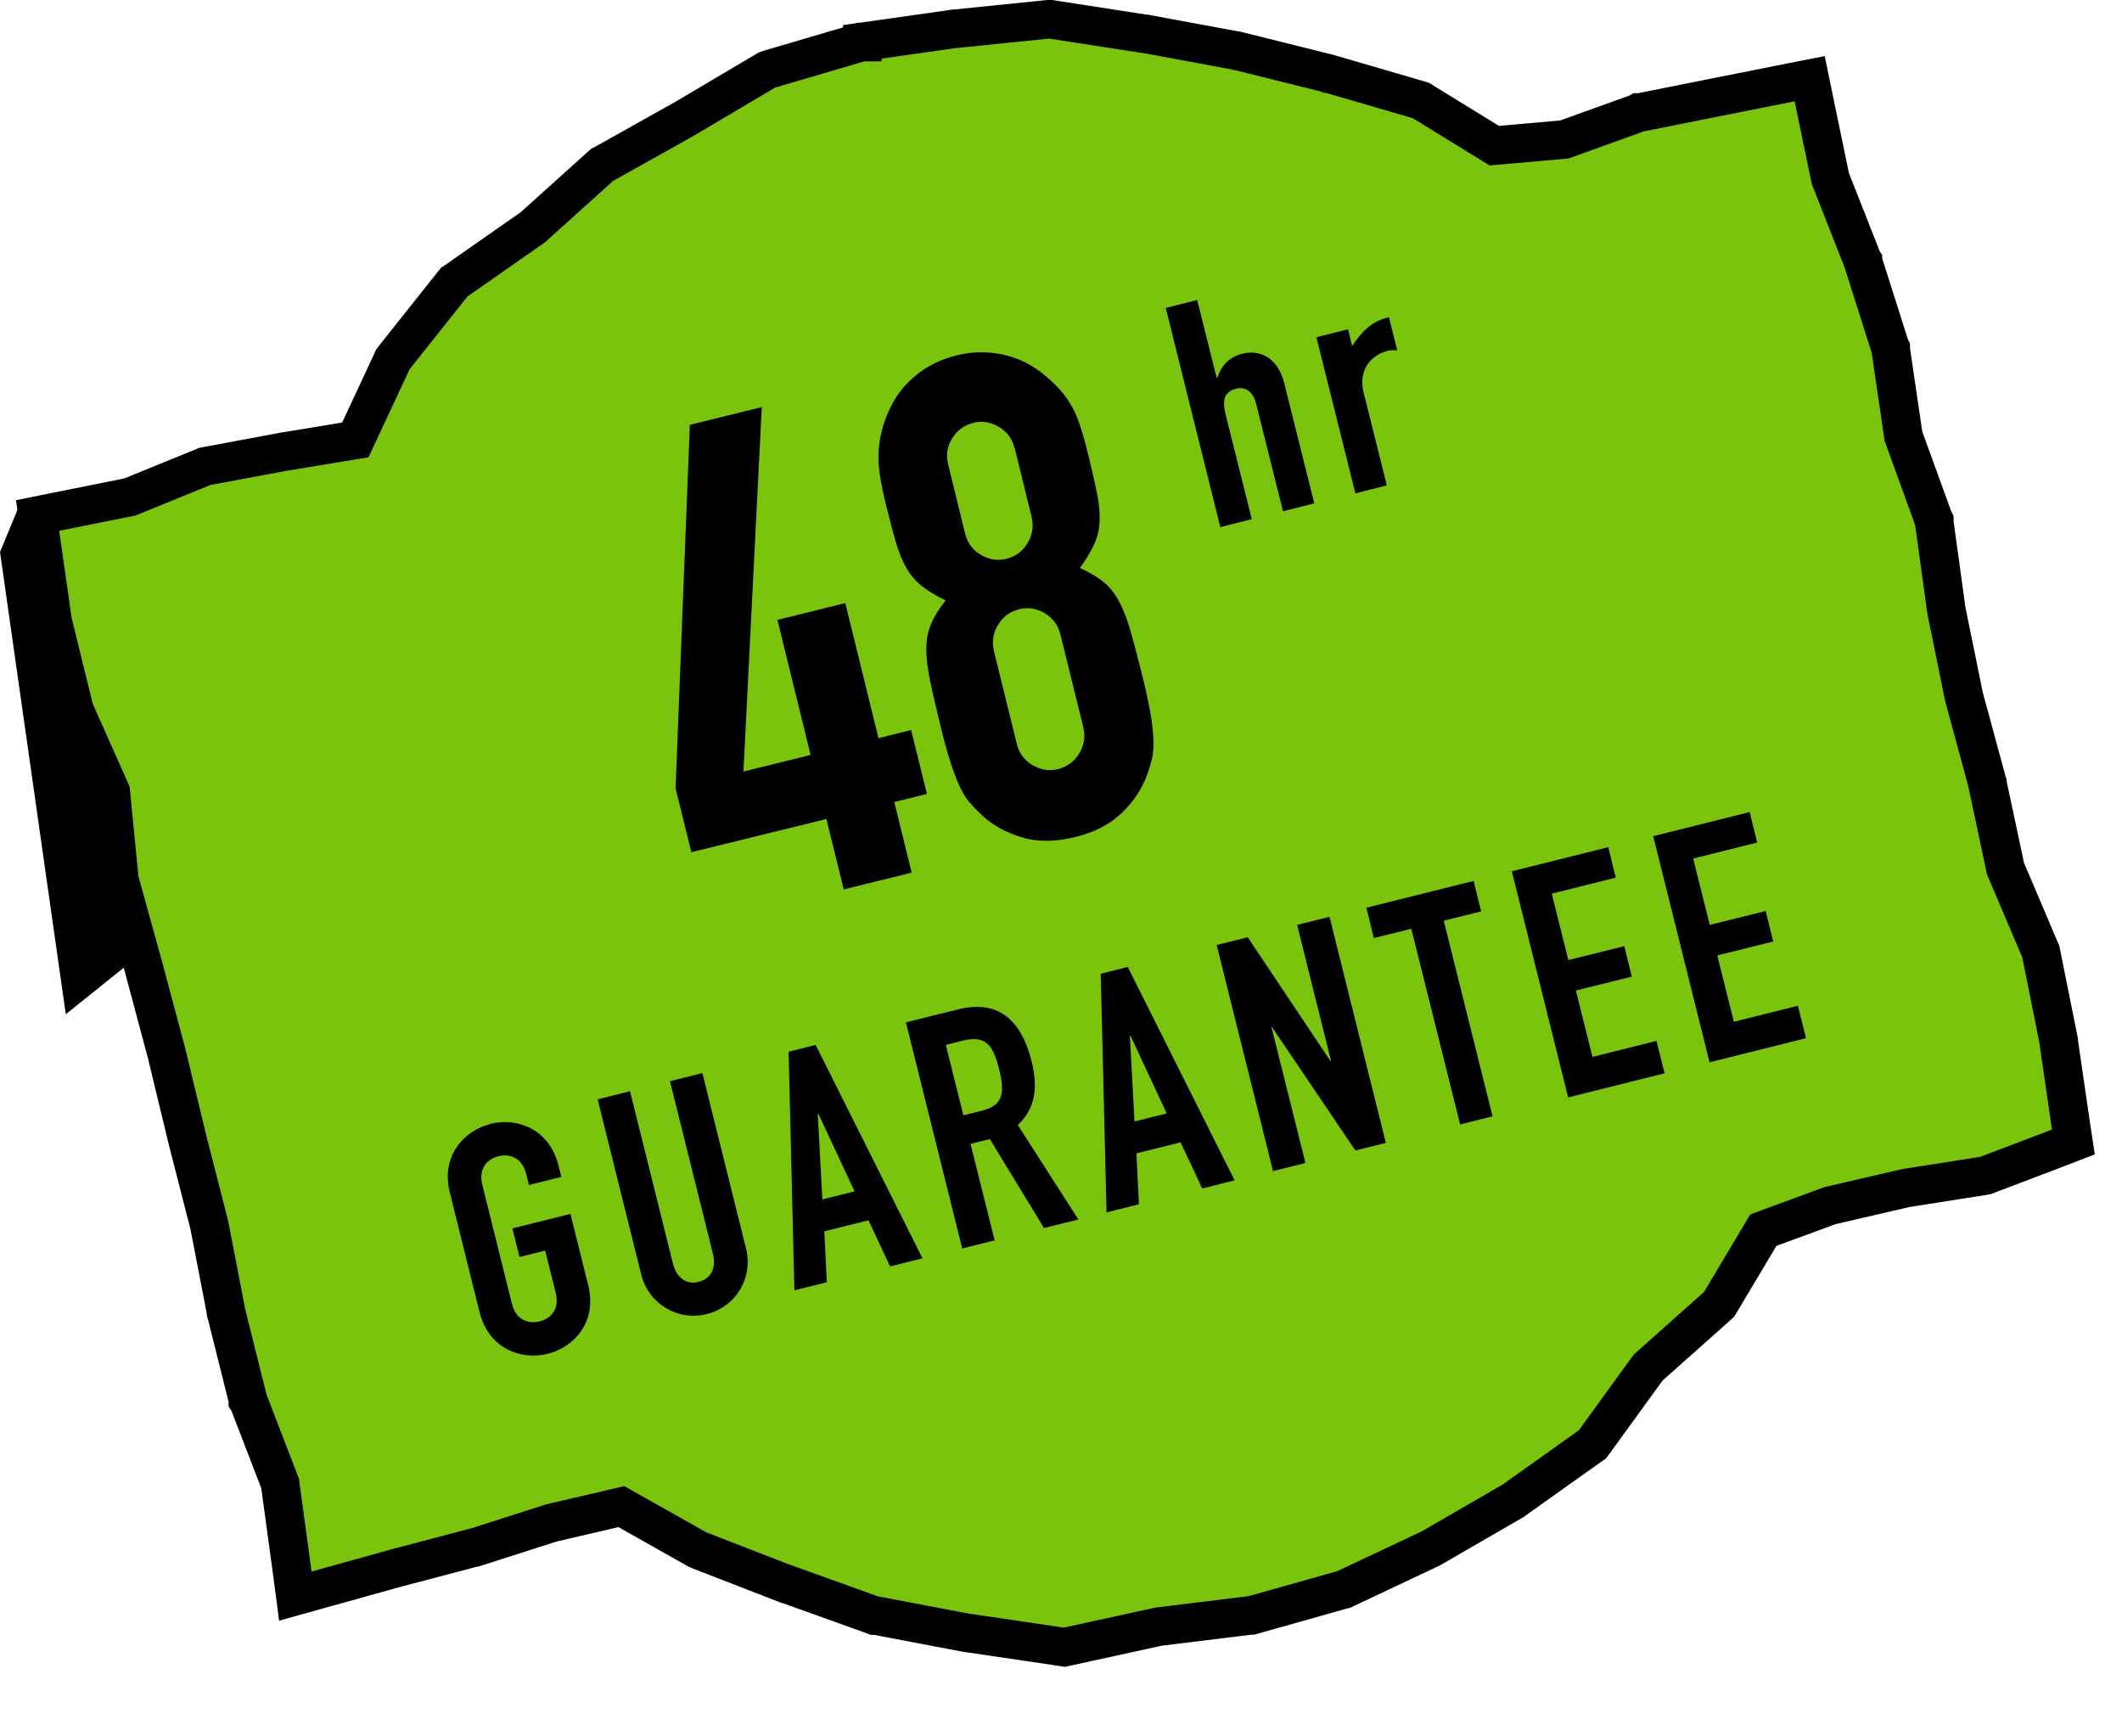 <svg width="110" height="90" viewBox="0 0 110 90" fill="none" xmlns="http://www.w3.org/2000/svg">
<path d="M44.7 2.18H44.63L44.56 2.21L39.9 3.58L39.78 3.62L39.67 3.68L35.5 6.15L31.32 8.49L31.22 8.54L31.14 8.61L27.62 11.78L23.67 14.54L23.55 14.62L23.46 14.73L20.44 18.53L20.37 18.62L20.32 18.73L18.42 22.8L14.79 23.4H14.78H14.77L10.7 24.16L10.6 24.18L10.51 24.22L6.73 25.76L2.88 26.53L1.95 26.72L2.08 27.66L2.72 32.15V32.2L2.74 32.25L3.84 36.73L3.86 36.82L3.9 36.9L5.74 41.03L6.18 45.51V45.6L6.21 45.68L7.44 50.12L8.63 54.57L9.71 59.04V59.05L10.85 63.49L11.72 68V68.03L11.73 68.06L12.85 72.54V72.6L12.89 72.66L14.52 76.89L15.16 81.59L15.31 82.73L16.42 82.42L20.62 81.25H20.63L24.61 80.2H24.64L24.67 80.19L28.57 78.94L32.21 78.09L36.13 80.3L36.19 80.33L36.26 80.36L40.72 82.09H40.73H40.74L45.25 83.71L45.33 83.74H45.41L50.14 84.64H50.16H50.18L54.99 85.35L55.17 85.38L55.35 85.34L60.07 84.31L64.8 83.73H64.86L64.92 83.71H64.93H64.94L69.59 82.4L69.67 82.38L69.75 82.34L74.12 80.28L74.16 80.26L74.2 80.24L78.38 77.82L78.42 77.8L78.46 77.77L82.41 74.96L82.54 74.87L82.64 74.74L85.44 70.88L89 67.71L89.11 67.61L89.19 67.48L91.41 63.76L94.86 62.49L98.79 61.58L102.85 60.94L102.95 60.92L103.05 60.88L106.73 59.48L107.48 59.19L107.36 58.4L106.72 54.01V53.98V53.95L105.81 49.42L105.79 49.32L105.75 49.23L103.96 45.02L103.02 40.6V40.57L103.01 40.54L101.81 36.12L100.9 31.66L100.27 27.09V26.98L100.22 26.88L98.67 22.61L98.01 18.12V18.04L97.97 17.96L96.57 13.55V13.52L96.55 13.49L94.88 9.25L94.01 5.05L93.81 4.08L92.84 4.27L89.07 5.02L85.01 5.83H84.94L84.87 5.87L81.09 7.23L77.46 7.55L73.77 5.28L73.66 5.21L73.53 5.17L68.86 3.81H68.84L68.82 3.8L64.17 2.64H64.14L64.11 2.63L59.41 1.76H59.39H59.37L54.59 1.02L54.47 1H54.34L49.53 1.49H49.51H49.49L44.7 2.17V2.18Z" fill="#7bc40d" stroke="black" stroke-width="2"/>
<path fill-rule="evenodd" clip-rule="evenodd" d="M66.5 26.5L68.13 26.09L66.58 19.89C66.22 18.44 65.23 18.13 64.41 18.33C63.66 18.52 63.3 19 63.1 19.59H63.07L62.06 15.55L60.43 15.96L63.26 27.32L64.89 26.91L63.53 21.47C63.35 20.75 63.46 20.3 64.07 20.15C64.58 20.02 64.96 20.32 65.11 20.91L66.51 26.51L66.5 26.5Z" fill="black"/>
<path fill-rule="evenodd" clip-rule="evenodd" d="M69.87 17.07L68.24 17.48L70.26 25.57L71.89 25.16L70.69 20.36C70.36 19.04 71.23 18.36 71.91 18.19C72.09 18.15 72.25 18.14 72.43 18.16L72 16.44C71.06 16.67 70.61 17.18 70.09 17.93L69.88 17.07H69.87Z" fill="black"/>
<path fill-rule="evenodd" clip-rule="evenodd" d="M25.42 58.26C24.05 58.6 22.84 59.92 23.32 61.82L24.86 68.01C25.34 69.92 27.02 70.51 28.39 70.17C29.76 69.83 30.97 68.51 30.49 66.61L29.57 62.92L26.56 63.67L26.93 65.15L28.26 64.82L28.81 67.02C29.01 67.83 28.58 68.34 27.97 68.49C27.36 68.64 26.74 68.39 26.54 67.59L25 61.4C24.8 60.59 25.23 60.08 25.84 59.93C26.45 59.78 27.07 60.03 27.27 60.83L27.42 61.42L29.1 61L28.95 60.41C28.47 58.5 26.79 57.91 25.42 58.25" fill="black"/>
<path fill-rule="evenodd" clip-rule="evenodd" d="M36.95 64.96C37.16 65.78 36.81 66.29 36.221 66.44C35.63 66.59 35.09 66.3 34.88 65.48L32.66 56.56L30.98 56.98L33.24 66.06C33.62 67.59 35.141 68.49 36.641 68.11C38.141 67.74 39.06 66.23 38.67 64.7L36.41 55.62L34.73 56.04L36.95 64.96V64.96Z" fill="black"/>
<path fill-rule="evenodd" clip-rule="evenodd" d="M42.63 62.17L42.39 57.72H42.42L44.3 61.75L42.62 62.17H42.63ZM40.88 54.51L41.18 66.88L42.86 66.46L42.73 63.82L45.02 63.25L46.14 65.64L47.82 65.22L42.28 54.16L40.88 54.51V54.51Z" fill="black"/>
<path fill-rule="evenodd" clip-rule="evenodd" d="M50.89 57.57L49.94 57.81L49.03 54.16L49.9 53.94C51.13 53.63 51.49 54.22 51.79 55.41C52.08 56.58 52.06 57.28 50.9 57.57M53.48 55.02C52.91 52.75 51.65 51.82 49.66 52.32L46.96 52.99L49.88 64.71L51.56 64.29L50.31 59.29L51.31 59.04L54.12 63.65L55.9 63.21L52.76 58.31C53.68 57.45 53.81 56.37 53.48 55.02Z" fill="black"/>
<path fill-rule="evenodd" clip-rule="evenodd" d="M58.81 58.13L58.57 53.68H58.6L60.48 57.71L58.8 58.13H58.81ZM57.06 50.47L57.36 62.84L59.04 62.42L58.91 59.78L61.2 59.21L62.32 61.6L64 61.18L58.46 50.12L57.06 50.47V50.47Z" fill="black"/>
<path fill-rule="evenodd" clip-rule="evenodd" d="M69 54.999H68.97L64.68 48.58L63.07 48.98L65.99 60.7L67.67 60.279L65.91 53.239H65.94L70.26 59.63L71.84 59.239L68.92 47.52L67.24 47.94L69 54.999V54.999Z" fill="black"/>
<path fill-rule="evenodd" clip-rule="evenodd" d="M71.22 48.62L73.16 48.14L75.69 58.28L77.37 57.86L74.84 47.72L76.78 47.24L76.39 45.66L70.83 47.05L71.22 48.63V48.62Z" fill="black"/>
<path fill-rule="evenodd" clip-rule="evenodd" d="M81.29 56.88L86.29 55.63L85.87 53.95L82.55 54.78L81.69 51.34L84.59 50.62L84.2 49.04L81.3 49.76L80.44 46.32L83.76 45.49L83.37 43.91L78.37 45.16L81.29 56.88V56.88Z" fill="black"/>
<path fill-rule="evenodd" clip-rule="evenodd" d="M91.09 43.67L90.7 42.09L85.7 43.34L88.62 55.06L93.62 53.81L93.2 52.13L89.88 52.96L89.02 49.52L91.92 48.8L91.53 47.22L88.63 47.94L87.77 44.5L91.09 43.67V43.67Z" fill="black"/>
<path fill-rule="evenodd" clip-rule="evenodd" d="M7.25 49.48L6.01 45.66V40.65L3.89 35.32L1.05 26.08L0 28.61L3.41 52.57L7.26 49.48H7.25Z" fill="black"/>
<path d="M43.739 46.11L42.84 42.45L35.84 44.17L35.02 40.86L35.76 22.02L39.489 21.1L38.539 39.99L42.02 39.13L40.3 32.13L43.819 31.26L45.539 38.26L47.23 37.84L48.05 41.15L46.359 41.57L47.26 45.23L43.739 46.1V46.11Z" fill="black"/>
<path d="M45.959 26.32C45.8 25.65 45.679 25.08 45.609 24.6C45.539 24.12 45.52 23.69 45.55 23.32C45.58 22.95 45.639 22.6 45.719 22.29C45.8 21.98 45.919 21.64 46.08 21.29C46.389 20.58 46.849 19.97 47.459 19.47C48.069 18.97 48.77 18.62 49.58 18.42C50.389 18.22 51.169 18.21 51.95 18.37C52.719 18.53 53.41 18.86 54.02 19.34C54.319 19.58 54.59 19.82 54.819 20.06C55.05 20.3 55.26 20.57 55.459 20.89C55.66 21.21 55.84 21.6 55.989 22.06C56.139 22.52 56.3 23.09 56.459 23.76C56.639 24.5 56.779 25.12 56.88 25.63C56.98 26.14 57.02 26.61 56.999 27.03C56.98 27.45 56.889 27.84 56.719 28.21C56.55 28.58 56.309 28.99 55.98 29.44C56.469 29.66 56.88 29.9 57.2 30.16C57.52 30.42 57.789 30.76 58.01 31.17C58.23 31.58 58.429 32.1 58.609 32.72C58.789 33.35 58.989 34.12 59.219 35.04C59.41 35.8 59.539 36.43 59.63 36.93C59.719 37.43 59.77 37.88 59.789 38.26C59.809 38.65 59.789 38.98 59.73 39.26C59.669 39.54 59.58 39.85 59.459 40.17C59.209 40.86 58.789 41.51 58.179 42.11C57.569 42.71 56.749 43.14 55.719 43.39C54.69 43.64 53.76 43.65 52.94 43.39C52.12 43.14 51.44 42.76 50.91 42.26C50.66 42.03 50.44 41.8 50.249 41.58C50.059 41.36 49.889 41.07 49.73 40.72C49.569 40.37 49.41 39.95 49.26 39.47C49.099 38.98 48.929 38.36 48.749 37.6C48.52 36.68 48.34 35.9 48.209 35.26C48.08 34.62 48.01 34.07 48.02 33.6C48.02 33.14 48.109 32.71 48.27 32.33C48.429 31.95 48.679 31.55 49.02 31.12C48.52 30.88 48.109 30.63 47.789 30.38C47.469 30.13 47.209 29.82 46.999 29.46C46.789 29.1 46.609 28.67 46.459 28.17C46.309 27.67 46.15 27.05 45.969 26.32H45.959ZM52.59 23.22C52.469 22.74 52.2 22.37 51.77 22.12C51.34 21.87 50.9 21.8 50.44 21.92C49.98 22.04 49.62 22.3 49.359 22.72C49.099 23.14 49.029 23.59 49.15 24.07L50.029 27.66C50.15 28.14 50.419 28.51 50.849 28.76C51.279 29.01 51.719 29.08 52.179 28.96C52.639 28.85 52.999 28.58 53.26 28.16C53.52 27.74 53.59 27.29 53.48 26.81L52.599 23.22H52.59ZM54.969 32.88C54.849 32.4 54.58 32.03 54.15 31.78C53.719 31.53 53.279 31.46 52.819 31.58C52.359 31.7 51.999 31.96 51.739 32.38C51.48 32.8 51.41 33.25 51.52 33.73L52.709 38.56C52.83 39.04 53.099 39.41 53.529 39.66C53.959 39.91 54.4 39.98 54.859 39.86C55.319 39.74 55.679 39.48 55.94 39.06C56.2 38.64 56.27 38.19 56.16 37.71L54.969 32.88V32.88Z" fill="black"/>
</svg>
